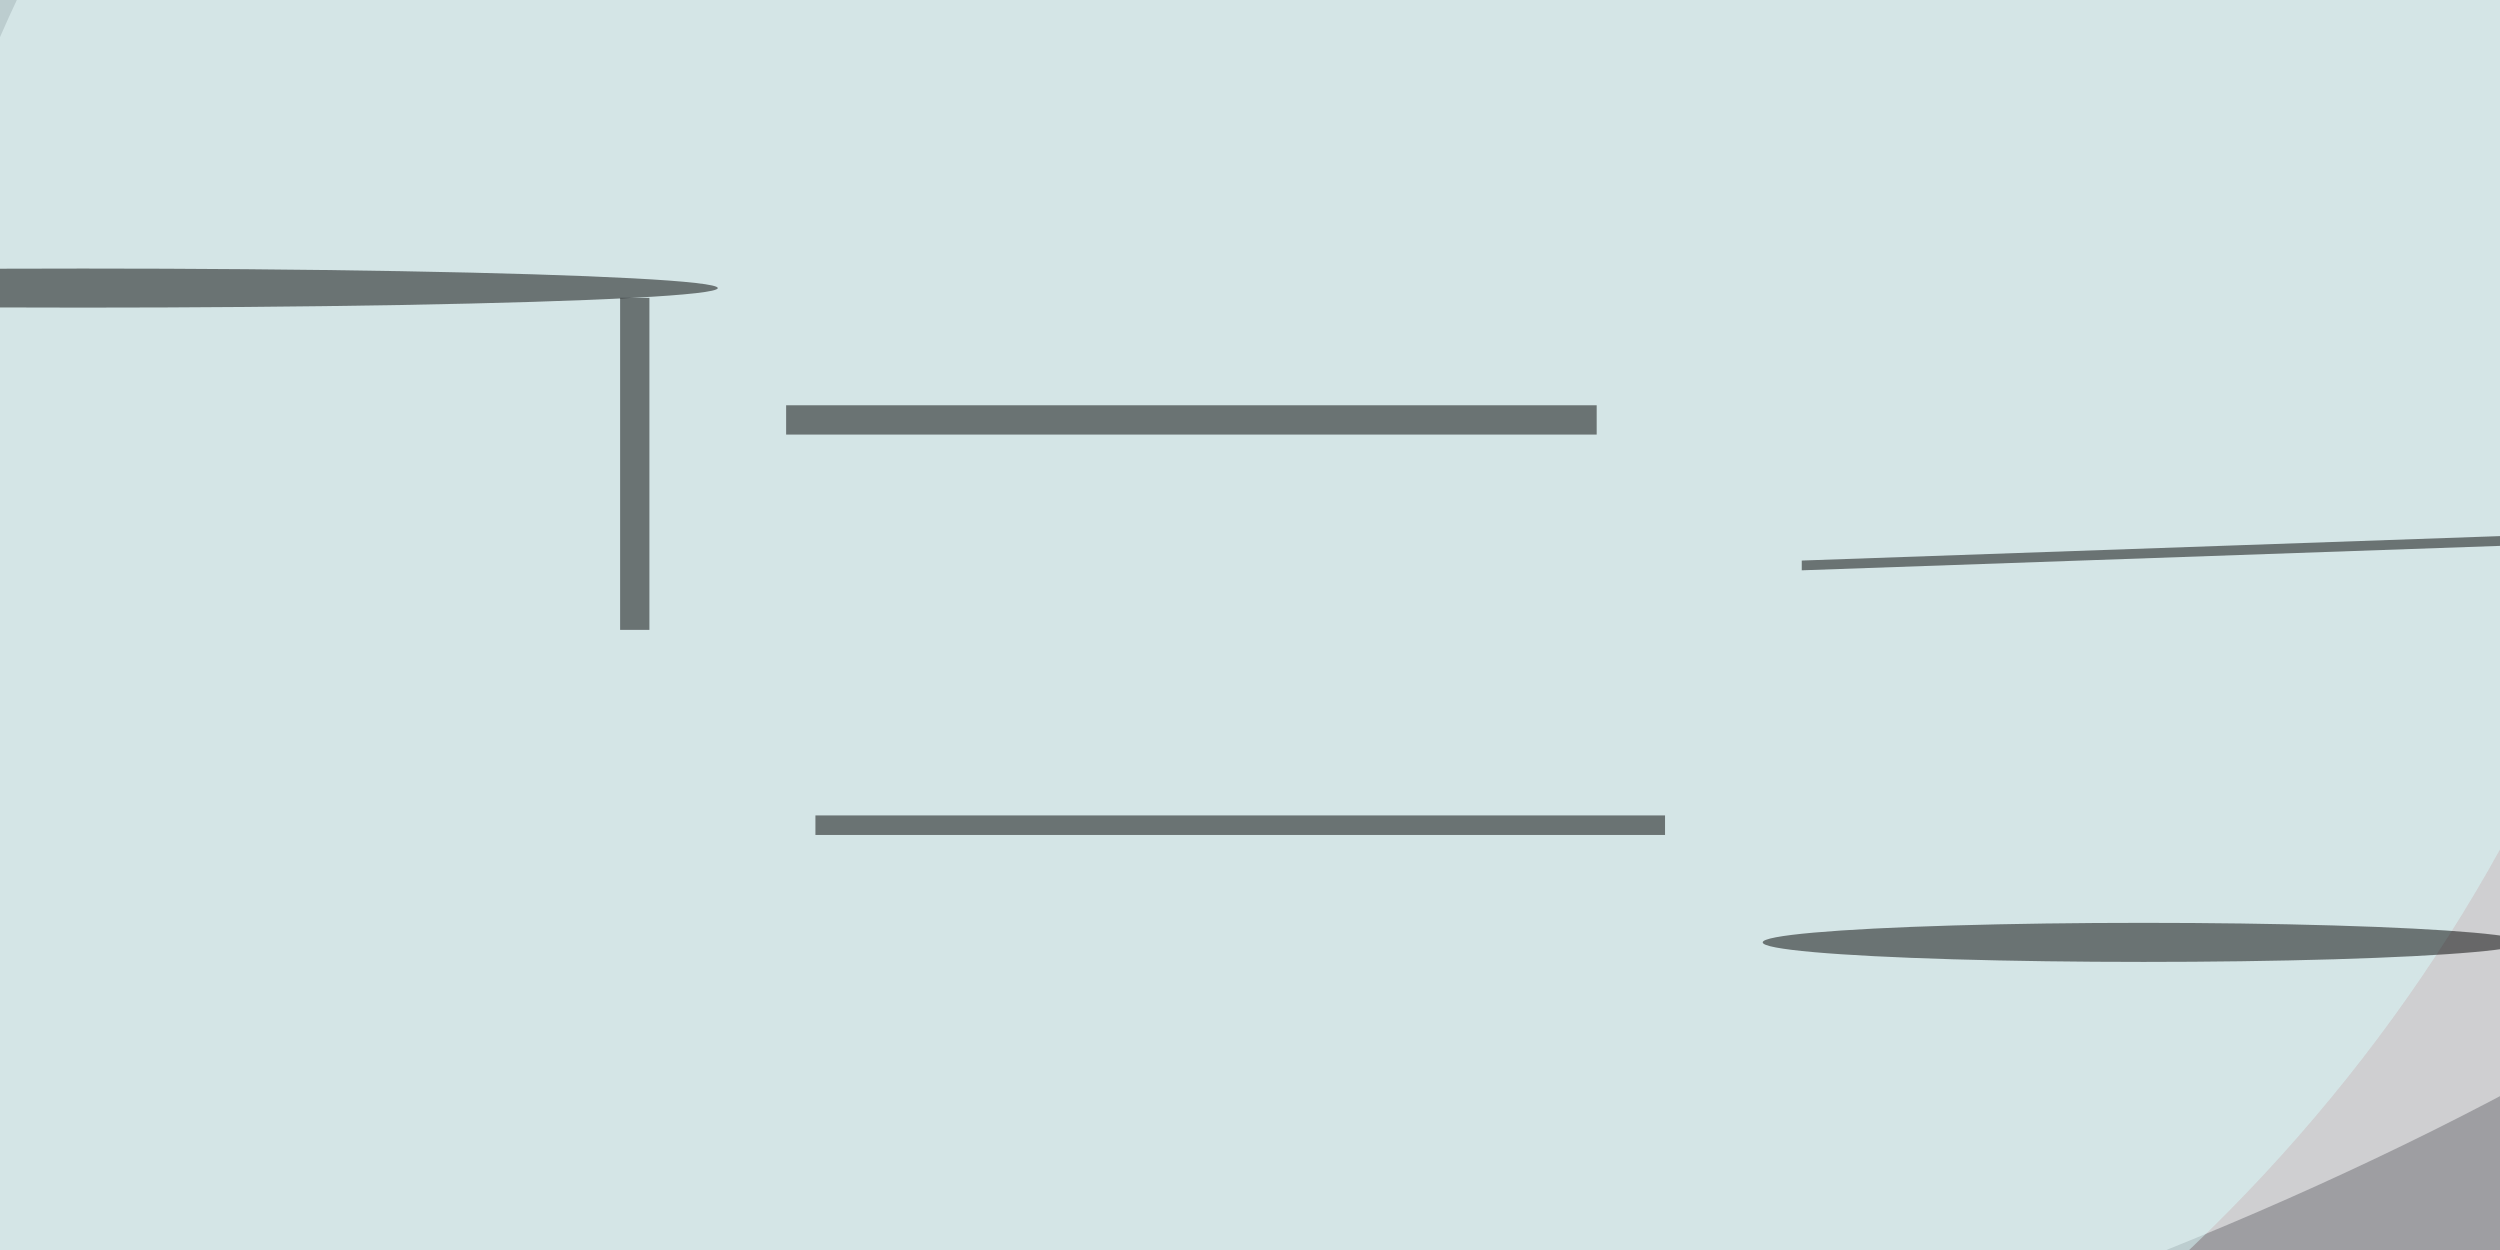 <svg xmlns="http://www.w3.org/2000/svg" viewBox="0 0 1024 512"><filter id="a"><feGaussianBlur stdDeviation="12"/></filter><rect width="100%" height="100%" fill="#3c3c44"/><g filter="url(#a)"><g fill-opacity=".5" transform="matrix(4 0 0 4 2 2)"><circle cx="167" cy="77" r="183" fill="#fff"/><circle r="1" fill="#fff" transform="rotate(78.6 30.9 98.2) scale(104.659 223.949)"/><circle r="1" fill="#dbfcfd" transform="rotate(63.4 35.6 106.6) scale(146.215 162.849)"/><path d="M83 83h87v2H83zm-3-42h83v3H80z"/><ellipse cx="8" cy="29" rx="65" ry="2"/><ellipse cx="219" cy="96" rx="39" ry="2"/><path d="M264 54.1v1l-80 2.8v-1zM63 30h3v34h-3z"/></g></g></svg>